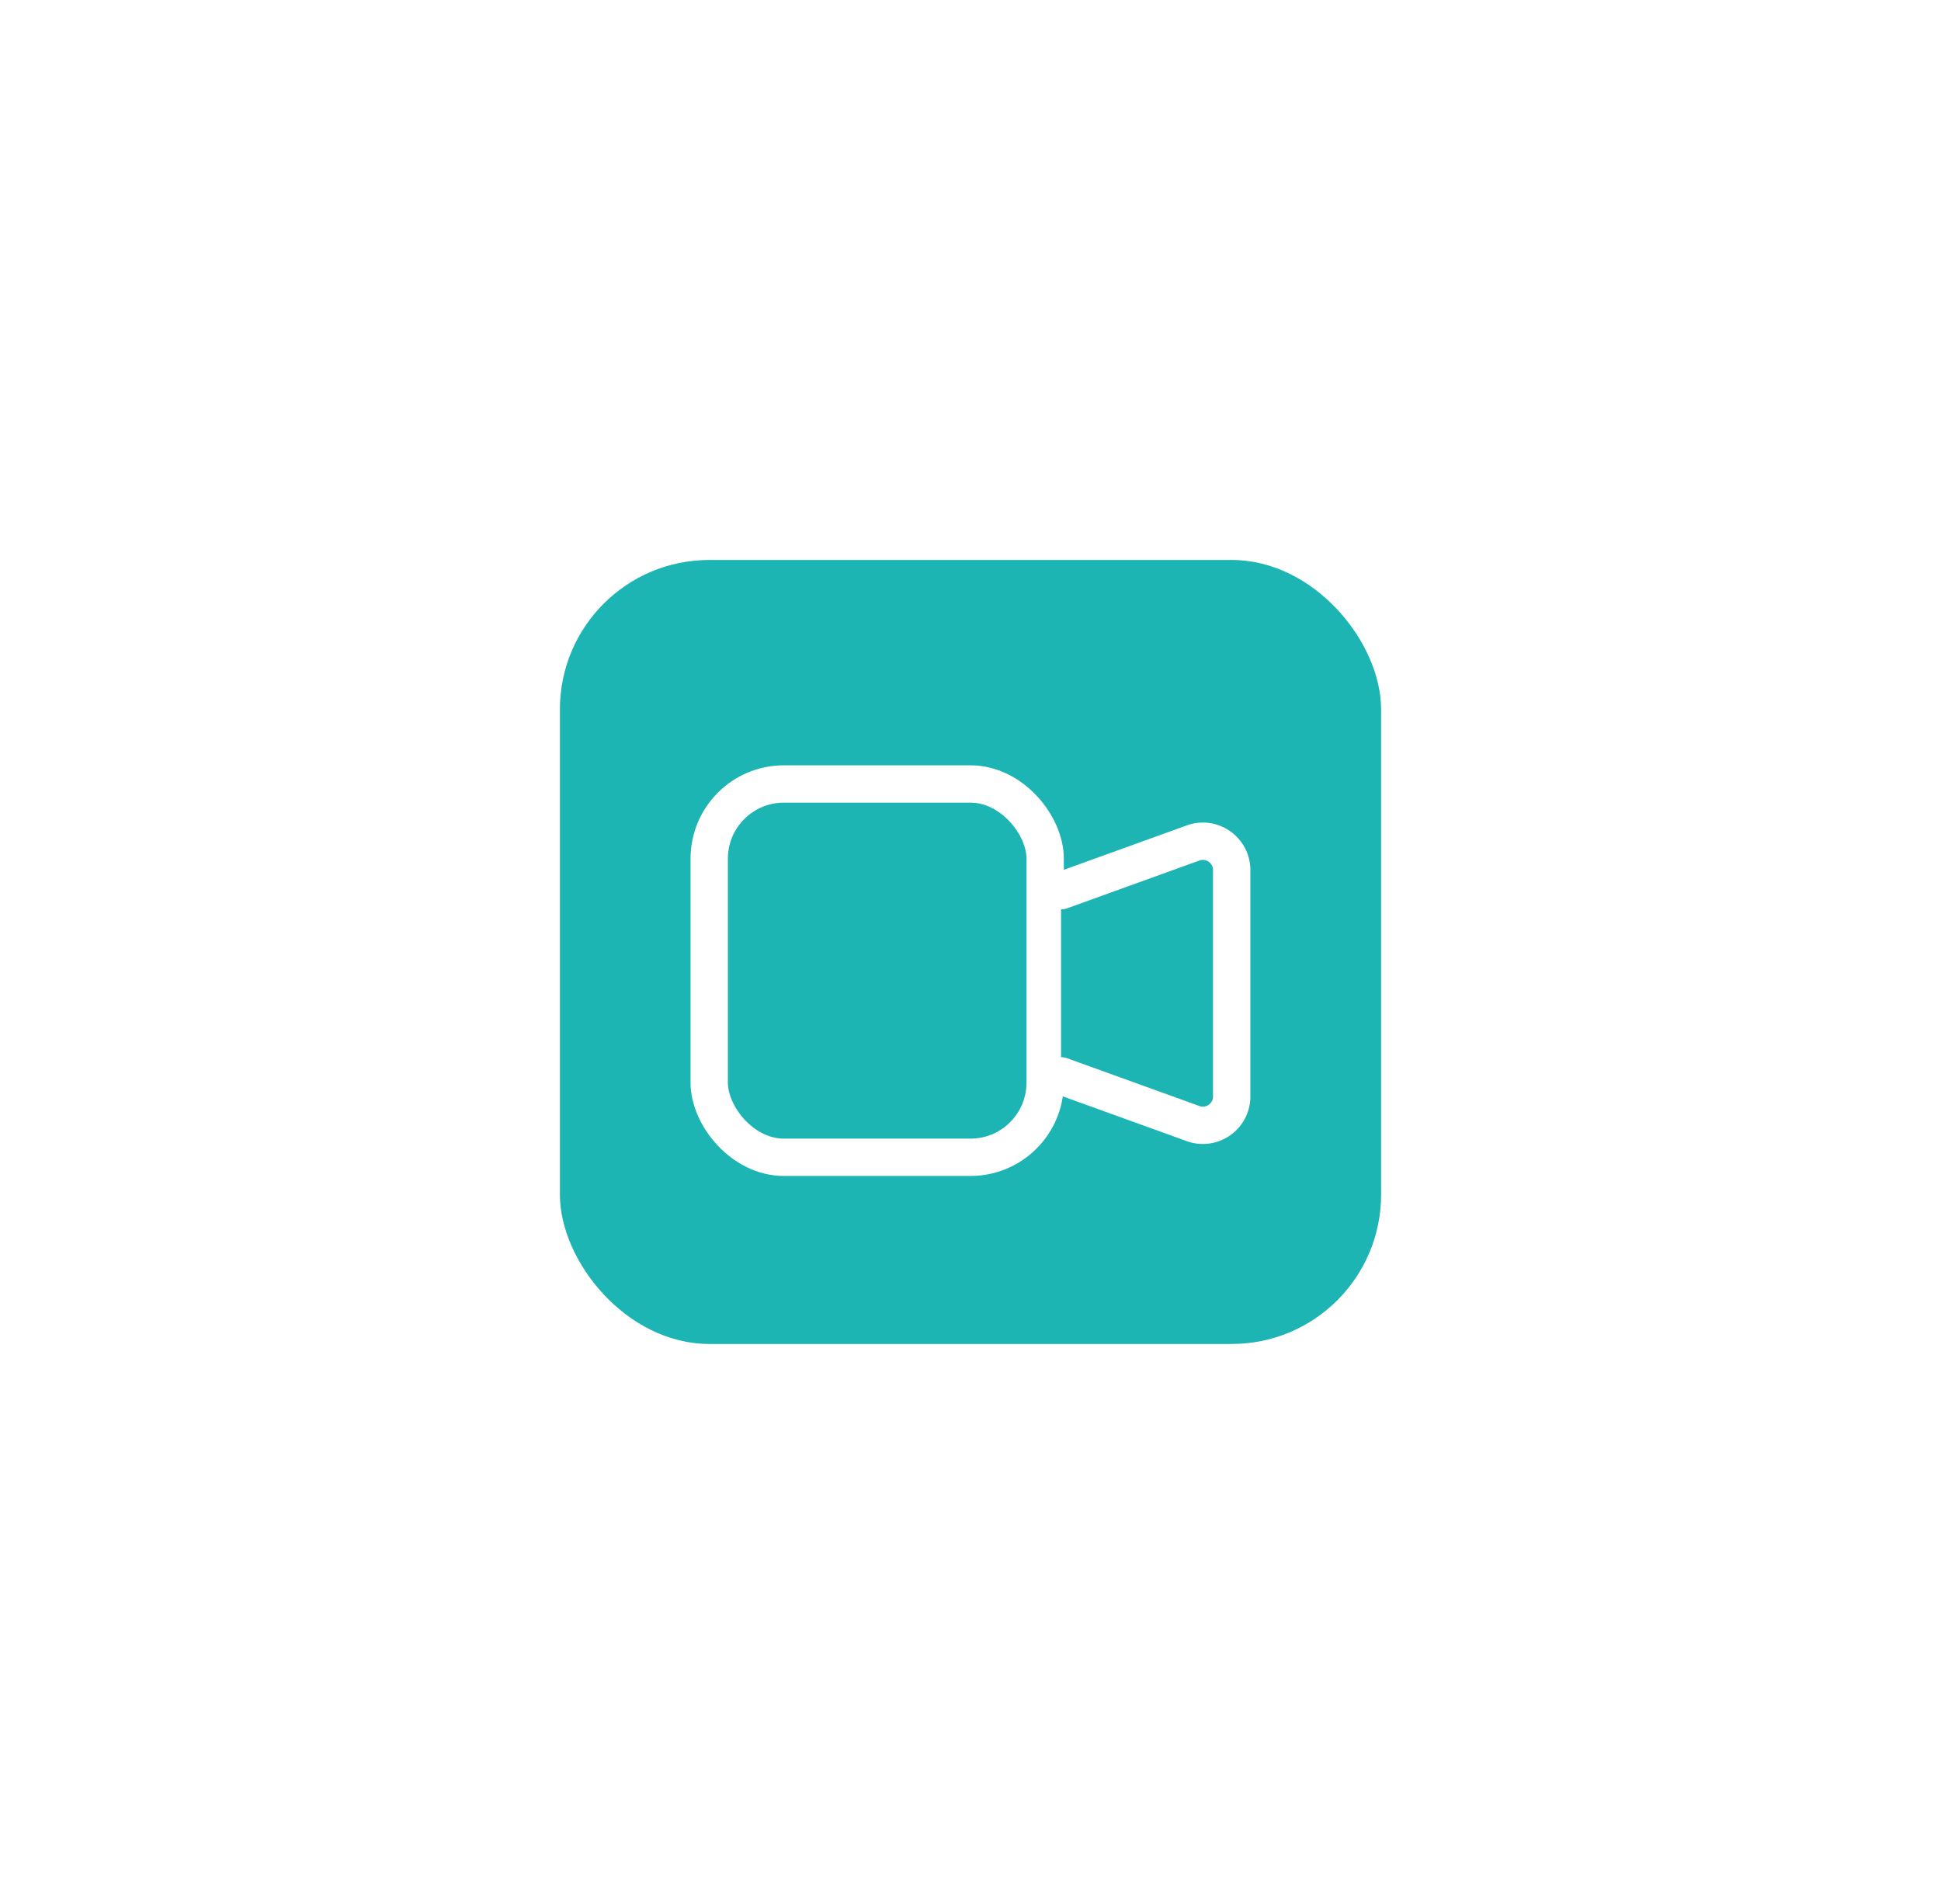 <svg xmlns="http://www.w3.org/2000/svg" xmlns:xlink="http://www.w3.org/1999/xlink" width="52" height="51" viewBox="0 0 52 51">
  <defs>
    <filter id="Selectbox.BG" x="0" y="0" width="52" height="51" filterUnits="userSpaceOnUse">
      <feOffset input="SourceAlpha"/>
      <feGaussianBlur stdDeviation="5" result="blur"/>
      <feFlood flood-opacity="0.051"/>
      <feComposite operator="in" in2="blur"/>
      <feComposite in="SourceGraphic"/>
    </filter>
  </defs>
  <g id="그룹_10542" data-name="그룹 10542" transform="translate(-349 -829)">
    <g id="그룹_10383" data-name="그룹 10383" transform="translate(123 548)">
      <g id="그룹_10378" data-name="그룹 10378" transform="translate(-64)">
        <g transform="matrix(1, 0, 0, 1, 290, 281)" filter="url(#Selectbox.BG)">
          <rect id="Selectbox.BG-2" data-name="Selectbox.BG" width="22" height="21" rx="4" transform="translate(15 15)" fill="#1db4b4"/>
        </g>
      </g>
    </g>
    <g id="그룹_10384" data-name="그룹 10384" transform="translate(-607.723 10)">
      <rect id="사각형_2626" data-name="사각형 2626" width="9" height="10" rx="2" transform="translate(975.723 840)" fill="#1db4b4" stroke="#fff" stroke-linecap="round" stroke-linejoin="round" stroke-width="1"/>
      <path id="패스_6134" data-name="패스 6134" d="M1024,849.333l3.571-1.29a.774.774,0,0,1,1,.784V854.8a.774.774,0,0,1-1,.784l-3.571-1.29" transform="translate(-38.851 -6.475)" fill="#1db4b4" stroke="#fff" stroke-linecap="round" stroke-linejoin="round" stroke-width="1"/>
    </g>
  </g>
</svg>
